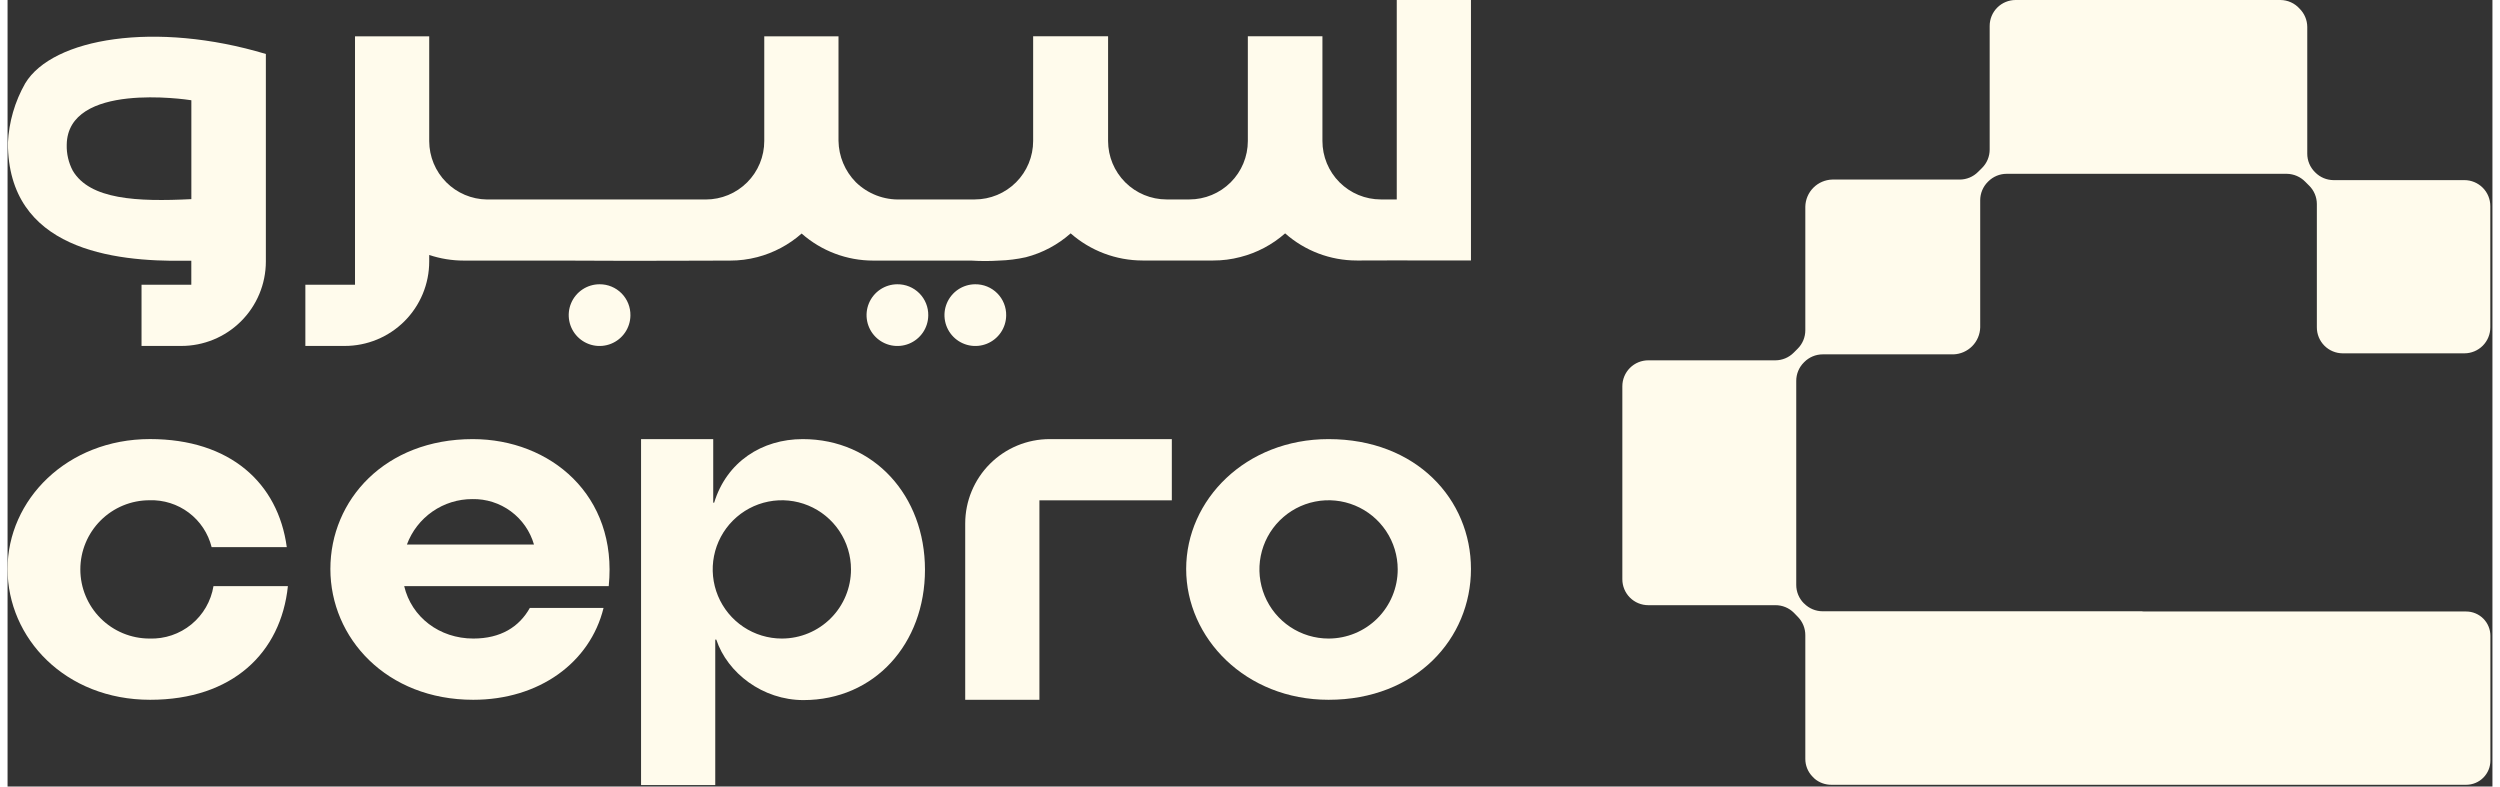 <svg width="89" height="28" viewBox="0 0 575 182" fill="none" xmlns="http://www.w3.org/2000/svg">
    <rect x="0" y="0" width="575" height="182" fill="#333333" stroke="none"/>
    <path d="M32.84 147.76C28.596 147.76 24.527 146.074 21.526 143.074C18.526 140.073 16.84 136.004 16.84 131.76C16.84 127.517 18.526 123.447 21.526 120.446C24.527 117.446 28.596 115.76 32.84 115.76C36.115 115.65 39.329 116.667 41.946 118.639C44.562 120.612 46.424 123.421 47.22 126.6H64.61C62.61 111.79 51.51 101.6 32.95 101.6C13.74 101.61 0 115.67 0 131.66C0 147.65 13.31 161.93 33 161.93C52 161.93 63.26 151.09 64.87 135.63H47.65C47.076 139.106 45.257 142.254 42.531 144.487C39.806 146.719 36.361 147.882 32.84 147.76Z" fill="#FFFBEC"/>
    <path d="M107.65 101.61C87.36 101.61 74.7 115.67 74.7 131.66C74.7 147.65 87.7 161.93 107.75 161.93C122.99 161.93 134.8 153.34 137.91 140.68H120.85C118.38 145.08 114.11 147.76 107.78 147.76C99.95 147.76 93.48 142.82 91.78 135.63H139.11C141.24 114.6 125.57 101.61 107.65 101.61ZM92.41 126C93.554 122.911 95.618 120.247 98.323 118.367C101.029 116.488 104.246 115.484 107.54 115.49C110.744 115.424 113.881 116.419 116.461 118.32C119.042 120.22 120.922 122.92 121.81 126H92.41Z" fill="#FFFBEC"/>
    <path d="M184 101.61C174.56 101.61 166.4 106.87 163.51 116.31H163.29V101.61H146.59V181.67H163.76V148H164C166.57 155.73 174.73 162 184.17 162C200.59 162 212.29 149 212.29 131.84C212.29 114.68 200.46 101.61 184 101.61ZM179.17 147.76C176.006 147.76 172.912 146.822 170.281 145.064C167.65 143.306 165.599 140.807 164.388 137.883C163.177 134.959 162.86 131.742 163.478 128.639C164.095 125.535 165.619 122.684 167.856 120.446C170.094 118.209 172.945 116.685 176.049 116.068C179.152 115.45 182.369 115.767 185.293 116.978C188.217 118.189 190.715 120.24 192.474 122.871C194.232 125.502 195.17 128.596 195.17 131.76C195.17 135.997 193.49 140.06 190.498 143.06C187.506 146.059 183.447 147.75 179.21 147.76H179.17Z" fill="#FFFBEC"/>
    <path d="M305.68 101.61C286.47 101.61 272.73 115.67 272.73 131.66C272.73 147.65 286.47 161.93 305.68 161.93C325.96 161.93 338.63 147.76 338.63 131.66C338.63 115.56 326 101.61 305.68 101.61ZM305.68 147.76C302.515 147.76 299.422 146.822 296.791 145.064C294.16 143.306 292.109 140.807 290.898 137.883C289.687 134.959 289.37 131.742 289.987 128.639C290.605 125.535 292.129 122.684 294.366 120.446C296.604 118.209 299.455 116.685 302.559 116.068C305.662 115.45 308.879 115.767 311.803 116.978C314.727 118.189 317.225 120.24 318.983 122.871C320.742 125.502 321.68 128.596 321.68 131.76C321.68 136.004 319.994 140.073 316.994 143.074C313.993 146.074 309.923 147.76 305.68 147.76Z" fill="#FFFBEC"/>
    <path d="M221.6 121.15V161.93H238.77V115.78H269.41V101.61H241.14C235.958 101.61 230.988 103.669 227.323 107.333C223.659 110.998 221.6 115.968 221.6 121.15Z" fill="#FFFBEC"/>
    <path d="M321.46 0V46.15H317.78C316.004 46.15 314.245 45.8 312.604 45.12C310.963 44.44 309.472 43.443 308.216 42.187C306.961 40.93 305.965 39.438 305.286 37.797C304.607 36.156 304.259 34.396 304.26 32.62V8.39H287V32.63C286.997 36.215 285.572 39.652 283.037 42.187C280.502 44.722 277.065 46.147 273.48 46.15H268.19C264.604 46.147 261.166 44.722 258.629 42.188C256.093 39.653 254.665 36.216 254.66 32.63V8.39H237.32V32.62C237.321 34.396 236.972 36.156 236.294 37.797C235.615 39.438 234.619 40.93 233.364 42.187C232.108 43.443 230.617 44.44 228.976 45.12C227.335 45.8 225.576 46.15 223.8 46.15H206.69C204.774 46.228 202.862 45.914 201.071 45.226C199.281 44.538 197.651 43.492 196.28 42.15C193.767 39.596 192.334 36.172 192.28 32.59V8.4H175.1V32.63C175.101 34.406 174.752 36.166 174.074 37.807C173.395 39.448 172.399 40.94 171.144 42.197C169.888 43.453 168.397 44.45 166.756 45.13C165.115 45.81 163.356 46.16 161.58 46.16H110.94C107.388 46.118 103.995 44.681 101.494 42.159C98.992 39.637 97.583 36.232 97.57 32.68V8.4H80.4V65.88H68.91V80.05H78C80.568 80.054 83.111 79.552 85.484 78.572C87.858 77.593 90.015 76.155 91.833 74.341C93.65 72.527 95.092 70.373 96.077 68.001C97.061 65.63 97.569 63.088 97.57 60.52V59C100.149 59.861 102.851 60.3 105.57 60.3H128.25C147.04 60.41 161.12 60.3 167.19 60.3C169.312 60.305 171.426 60.036 173.48 59.5C177.284 58.51 180.802 56.64 183.75 54.04C188.322 58.077 194.211 60.303 200.31 60.3H223C225.138 60.436 227.282 60.436 229.42 60.3C231.513 60.238 233.596 59.977 235.64 59.52C239.482 58.526 243.032 56.634 246 54C250.599 58.04 256.509 60.272 262.63 60.28H279C281.112 60.287 283.217 60.018 285.26 59.48C289.102 58.502 292.657 56.623 295.63 54C300.204 58.048 306.102 60.282 312.21 60.28H313.33C315.42 60.28 322.09 60.23 338.63 60.28V0H321.46Z" fill="#FFFBEC"/>
    <path d="M137 65.78C135.591 65.778 134.213 66.193 133.039 66.973C131.865 67.753 130.948 68.863 130.404 70.162C129.86 71.462 129.713 72.894 129.981 74.278C130.249 75.661 130.92 76.934 131.91 77.937C132.9 78.939 134.165 79.627 135.545 79.912C136.925 80.197 138.358 80.068 139.665 79.54C140.972 79.012 142.093 78.109 142.887 76.946C143.682 75.782 144.114 74.409 144.13 73C144.147 72.055 143.975 71.115 143.624 70.237C143.273 69.359 142.75 68.561 142.086 67.888C141.421 67.215 140.629 66.682 139.756 66.32C138.882 65.958 137.945 65.774 137 65.78Z" fill="#FFFBEC"/>
    <path d="M4.08 19.29C1.678 23.511 0.307 28.239 0.08 33.09C0.1 57.75 24.44 60.57 41 60.34C41.51 60.34 42 60.34 42.52 60.34V65.88H31V80.05H31.06H40.18C45.363 80.061 50.339 78.012 54.012 74.356C57.686 70.699 59.757 65.733 59.77 60.55V12.49C34.27 4.83 10.42 8.77 4.08 19.29ZM42.53 46.08C29.96 46.71 19.06 46.19 15.09 39.5C14.115 37.654 13.633 35.587 13.69 33.5C13.89 18.92 41.29 23 42.53 23.2V46.08Z" fill="#FFFBEC"/>
    <path d="M205.87 65.78C204.463 65.788 203.09 66.211 201.923 66.997C200.756 67.783 199.847 68.896 199.31 70.197C198.774 71.498 198.633 72.928 198.907 74.308C199.18 75.688 199.856 76.957 200.848 77.954C201.84 78.952 203.105 79.634 204.483 79.916C205.862 80.197 207.293 80.065 208.597 79.535C209.9 79.006 211.019 78.103 211.811 76.941C212.603 75.778 213.034 74.407 213.05 73C213.068 72.05 212.894 71.107 212.54 70.226C212.186 69.344 211.658 68.543 210.989 67.87C210.319 67.196 209.521 66.664 208.641 66.305C207.762 65.946 206.82 65.768 205.87 65.78Z" fill="#FFFBEC"/>
    <path d="M223.9 65.78C222.493 65.788 221.12 66.211 219.953 66.997C218.786 67.783 217.877 68.896 217.34 70.197C216.804 71.498 216.663 72.928 216.937 74.308C217.21 75.688 217.886 76.957 218.878 77.954C219.87 78.952 221.135 79.634 222.513 79.916C223.892 80.197 225.323 80.065 226.627 79.535C227.93 79.006 229.049 78.103 229.841 76.941C230.633 75.778 231.064 74.407 231.08 73C231.098 72.05 230.924 71.107 230.57 70.226C230.216 69.344 229.688 68.543 229.019 67.87C228.349 67.196 227.551 66.664 226.671 66.305C225.792 65.946 224.85 65.768 223.9 65.78Z" fill="#FFFBEC"/>
    <path d="M540.36 81.76H568.51C570.101 81.76 571.627 81.128 572.753 80.003C573.878 78.877 574.51 77.351 574.51 75.76V47.68C574.51 46.089 573.878 44.563 572.753 43.437C571.627 42.312 570.101 41.68 568.51 41.68H538.26C537.467 41.679 536.683 41.522 535.952 41.216C535.221 40.911 534.557 40.463 534 39.9L533.91 39.81C533.351 39.252 532.908 38.59 532.606 37.86C532.304 37.131 532.149 36.349 532.15 35.56V6.23C532.141 4.64 531.5 3.118 530.37 2C529.812 1.376 529.129 0.876 528.366 0.531C527.604 0.187 526.777 0.006 525.94 0L464.66 0C463.069 0 461.542 0.632 460.417 1.757C459.292 2.883 458.66 4.409 458.66 6V34.6C458.662 35.393 458.506 36.179 458.203 36.912C457.899 37.645 457.453 38.311 456.89 38.87L455.97 39.78C455.412 40.342 454.748 40.787 454.017 41.091C453.286 41.395 452.502 41.551 451.71 41.55H422.25C420.6 41.591 419.029 42.267 417.865 43.436C416.701 44.606 416.033 46.18 416 47.83V76.42C416.002 77.213 415.846 77.999 415.543 78.732C415.239 79.465 414.793 80.131 414.23 80.69L413.31 81.61C412.752 82.171 412.088 82.617 411.357 82.921C410.626 83.225 409.842 83.381 409.05 83.38H379.66C378.069 83.38 376.542 84.012 375.417 85.137C374.292 86.263 373.66 87.789 373.66 89.38V134.04C373.66 135.631 374.292 137.157 375.417 138.283C376.542 139.408 378.069 140.04 379.66 140.04H409.08C409.872 140.035 410.657 140.188 411.39 140.488C412.123 140.788 412.789 141.231 413.35 141.79L414.25 142.72C414.81 143.282 415.253 143.95 415.554 144.685C415.854 145.419 416.006 146.206 416 147V175.61C415.999 177.094 416.56 178.523 417.57 179.61C417.764 179.829 417.971 180.036 418.19 180.23C419.273 181.123 420.636 181.608 422.04 181.6H568.91C569.648 181.601 570.38 181.457 571.062 181.175C571.745 180.893 572.365 180.479 572.887 179.957C573.409 179.435 573.823 178.815 574.105 178.132C574.387 177.45 574.531 176.718 574.53 175.98V147.12C574.53 145.629 573.938 144.2 572.884 143.146C571.83 142.092 570.4 141.5 568.91 141.5H494.35C494.188 141.473 494.024 141.456 493.86 141.45H420C419.209 141.448 418.427 141.29 417.697 140.984C416.968 140.679 416.306 140.232 415.75 139.67L415.66 139.6C415.098 139.039 414.653 138.371 414.351 137.637C414.049 136.902 413.895 136.114 413.9 135.32V88.14C413.898 87.347 414.053 86.561 414.357 85.828C414.661 85.095 415.107 84.429 415.67 83.87L415.76 83.78C416.315 83.219 416.975 82.773 417.703 82.468C418.43 82.162 419.211 82.003 420 82H450.26C451.898 81.949 453.454 81.273 454.609 80.111C455.764 78.949 456.43 77.388 456.47 75.75V46.34C456.469 45.548 456.625 44.764 456.929 44.033C457.233 43.302 457.678 42.638 458.24 42.08L458.33 41.99C458.888 41.428 459.552 40.983 460.283 40.679C461.014 40.375 461.798 40.219 462.59 40.22H527.43C529.032 40.246 530.56 40.904 531.68 42.05L532.6 42.97C533.16 43.527 533.605 44.189 533.909 44.919C534.213 45.648 534.369 46.43 534.37 47.22V75.75C534.369 76.538 534.522 77.318 534.823 78.047C535.123 78.775 535.564 79.438 536.12 79.996C536.676 80.554 537.337 80.997 538.065 81.299C538.792 81.602 539.572 81.759 540.36 81.76Z" fill="#FFFBEC"/>
    </svg>

